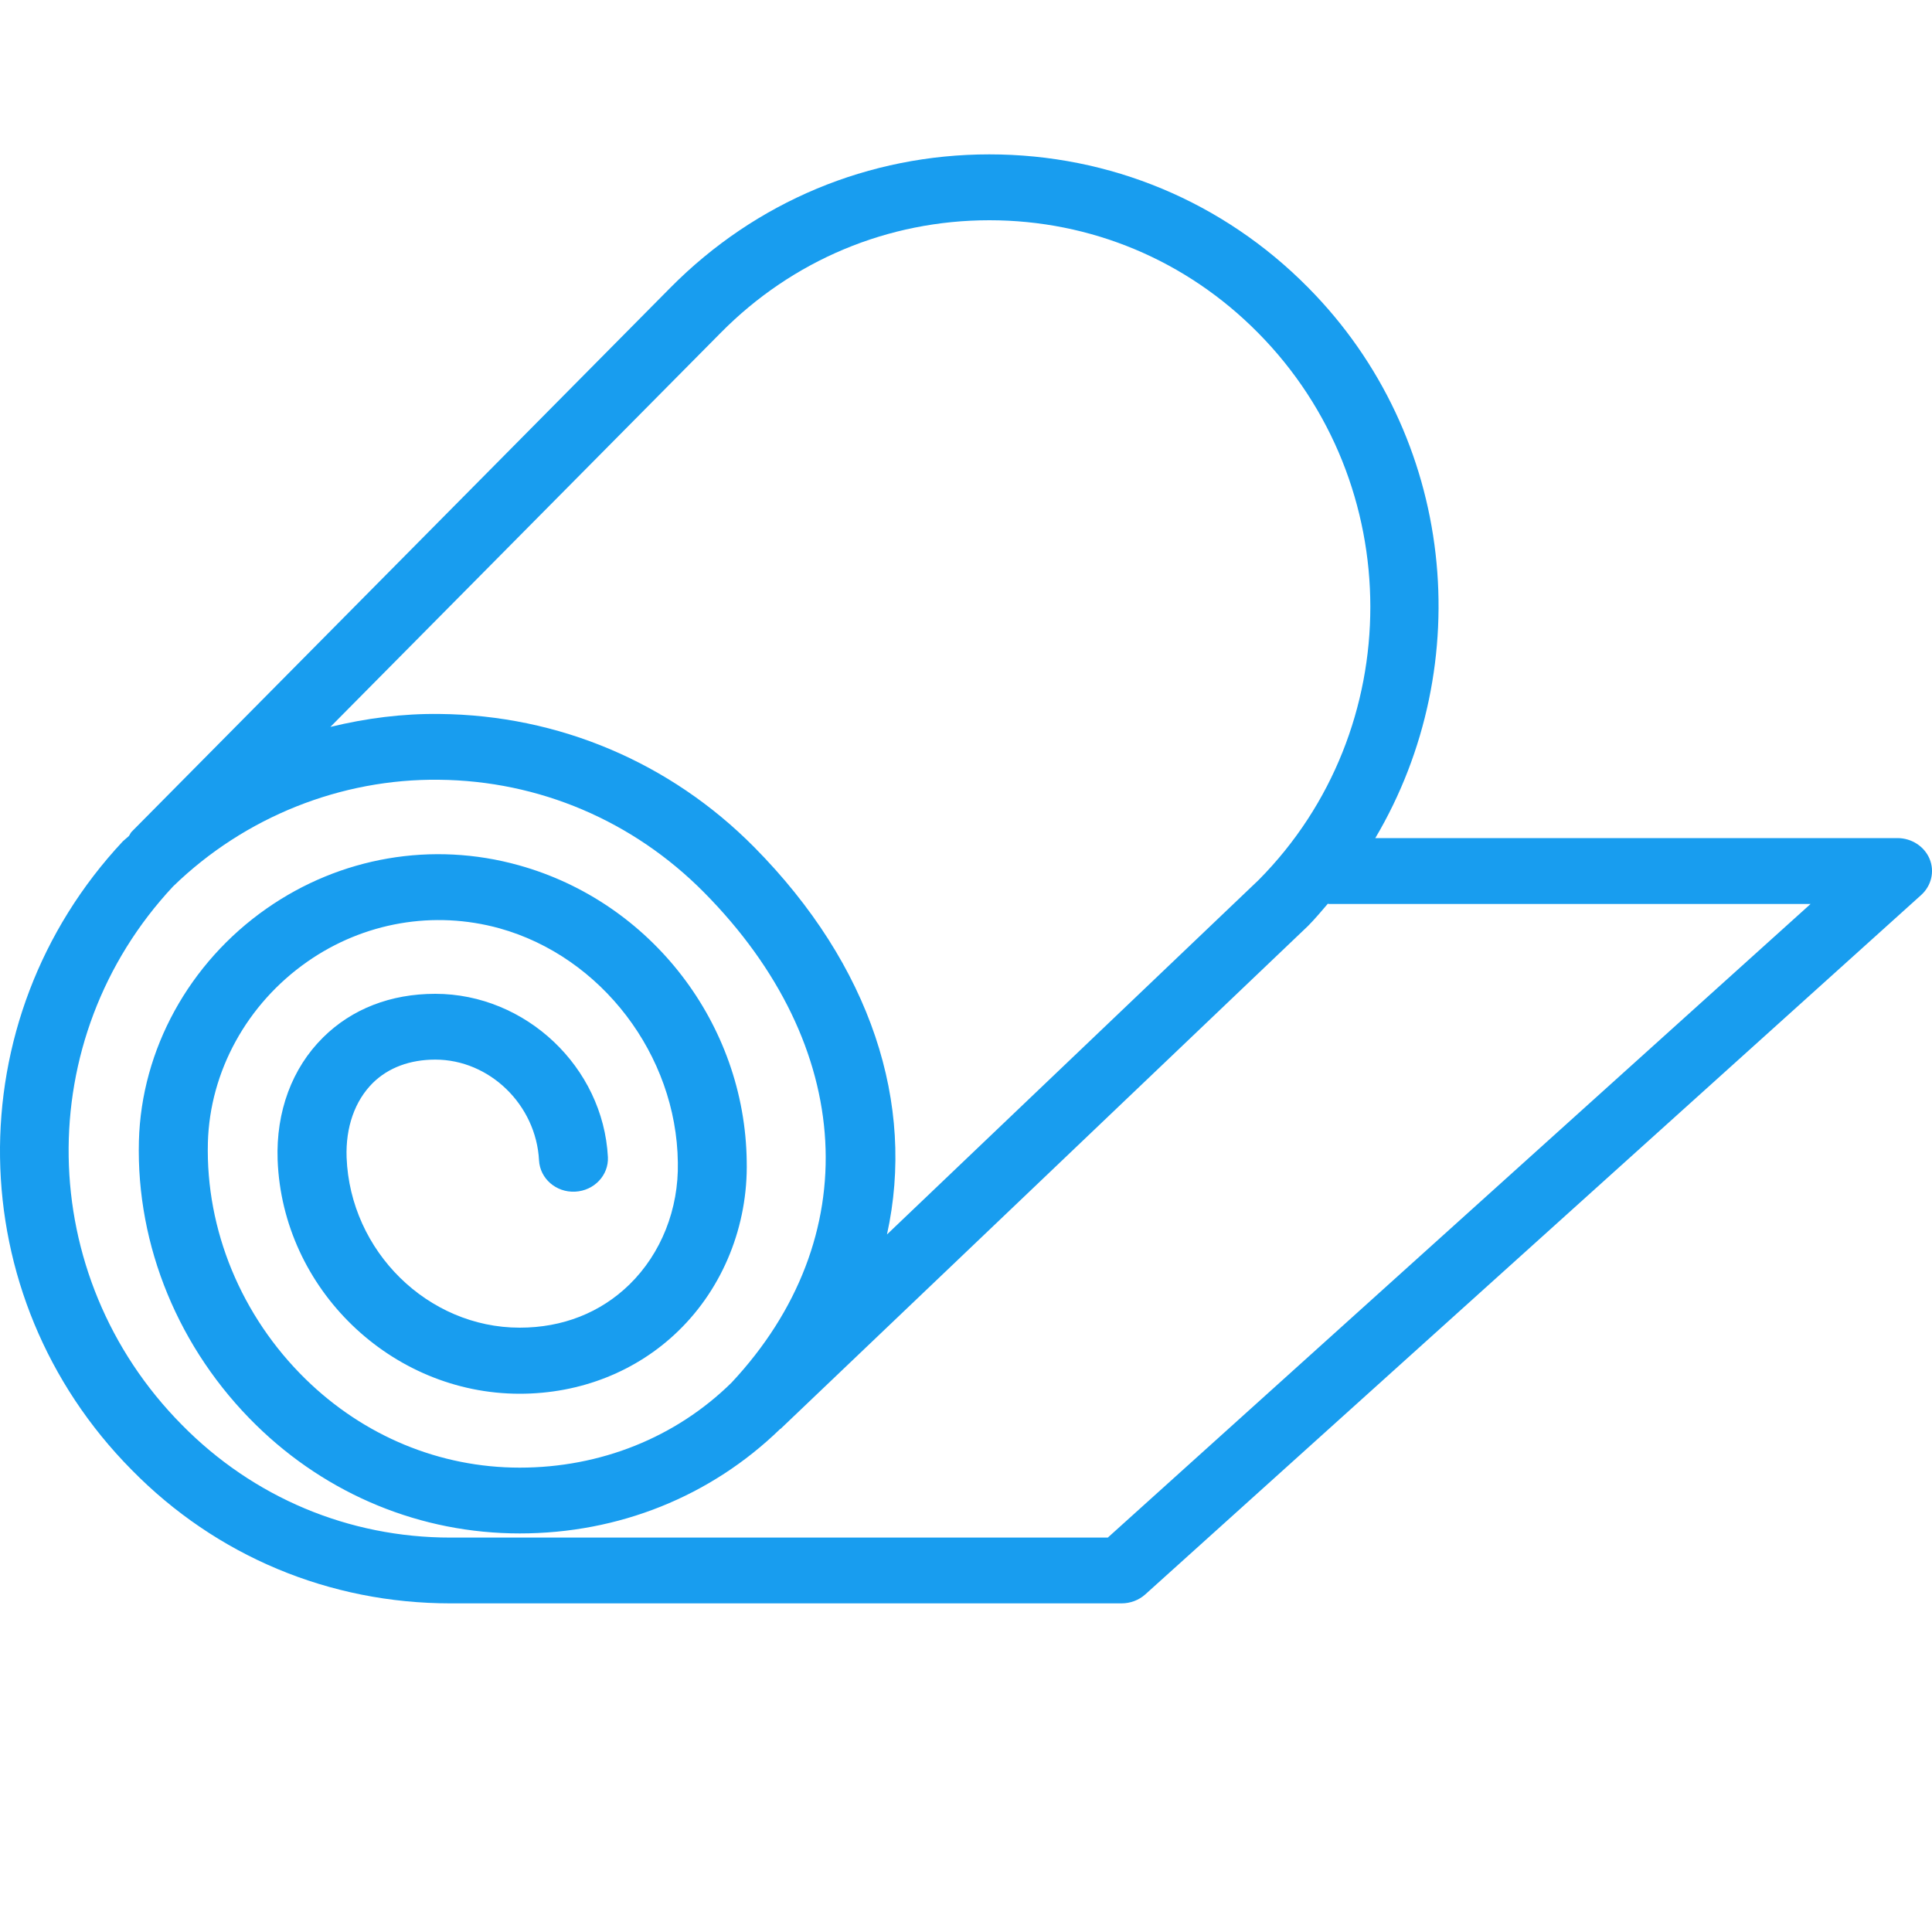 <svg width="20" height="20" viewBox="0 0 20 20" fill="none" xmlns="http://www.w3.org/2000/svg">
    <path
        d="M19.975 8.891C19.921 8.762 19.789 8.676 19.643 8.676H14.237C15.299 6.882 15.071 4.52 13.541 2.976C12.663 2.088 11.491 1.598 10.242 1.598C8.993 1.598 7.822 2.088 6.942 2.976L1.364 8.609C1.35 8.623 1.345 8.64 1.334 8.655C1.313 8.674 1.291 8.691 1.271 8.71C-0.459 10.56 -0.418 13.418 1.363 15.216C2.238 16.108 3.41 16.598 4.663 16.598H11.61C11.701 16.598 11.789 16.565 11.855 16.506L19.888 9.265C19.994 9.169 20.029 9.021 19.975 8.891ZM7.461 3.445C8.204 2.693 9.192 2.28 10.242 2.28C11.292 2.28 12.28 2.693 13.023 3.445C14.572 5.008 14.572 7.553 13.03 9.109L9.182 12.779C9.479 11.43 9.018 9.993 7.806 8.768C6.938 7.892 5.782 7.403 4.551 7.391C4.169 7.386 3.79 7.435 3.42 7.525L7.461 3.445ZM11.468 15.917H4.663C3.61 15.917 2.622 15.502 1.882 14.749C0.353 13.204 0.318 10.752 1.792 9.176C2.535 8.454 3.533 8.06 4.544 8.072C5.579 8.082 6.553 8.496 7.287 9.237C8.86 10.825 8.968 12.821 7.572 14.314C6.995 14.881 6.216 15.193 5.38 15.193C4.554 15.193 3.767 14.867 3.163 14.276C2.497 13.624 2.129 12.732 2.152 11.828C2.172 11.092 2.556 10.392 3.182 9.955C3.766 9.547 4.491 9.422 5.171 9.61C6.226 9.904 7.003 10.921 7.017 12.033C7.027 12.516 6.844 12.977 6.515 13.298C6.215 13.59 5.823 13.744 5.38 13.744C4.429 13.744 3.625 12.953 3.588 11.982C3.577 11.67 3.673 11.396 3.859 11.211C4.019 11.053 4.243 10.969 4.506 10.969C5.068 10.969 5.55 11.437 5.58 12.012C5.59 12.2 5.756 12.346 5.954 12.336C6.151 12.326 6.302 12.166 6.293 11.978C6.244 11.046 5.442 10.288 4.506 10.288C4.044 10.288 3.643 10.444 3.345 10.739C3.023 11.057 2.856 11.508 2.874 12.008C2.924 13.342 4.048 14.428 5.38 14.428C6.009 14.428 6.593 14.196 7.024 13.776C7.487 13.326 7.744 12.685 7.73 12.023C7.712 10.598 6.741 9.338 5.37 8.957C4.474 8.707 3.524 8.871 2.76 9.405C1.957 9.966 1.463 10.866 1.438 11.811C1.409 12.898 1.852 13.969 2.651 14.752C3.39 15.476 4.359 15.874 5.38 15.874C6.404 15.874 7.357 15.492 8.078 14.791C8.078 14.791 8.078 14.794 8.079 14.793L13.541 9.585C13.614 9.511 13.679 9.433 13.746 9.355C13.749 9.355 13.753 9.358 13.756 9.358H18.743L11.468 15.917Z"
        fill="#189DEF" />
</svg>
    